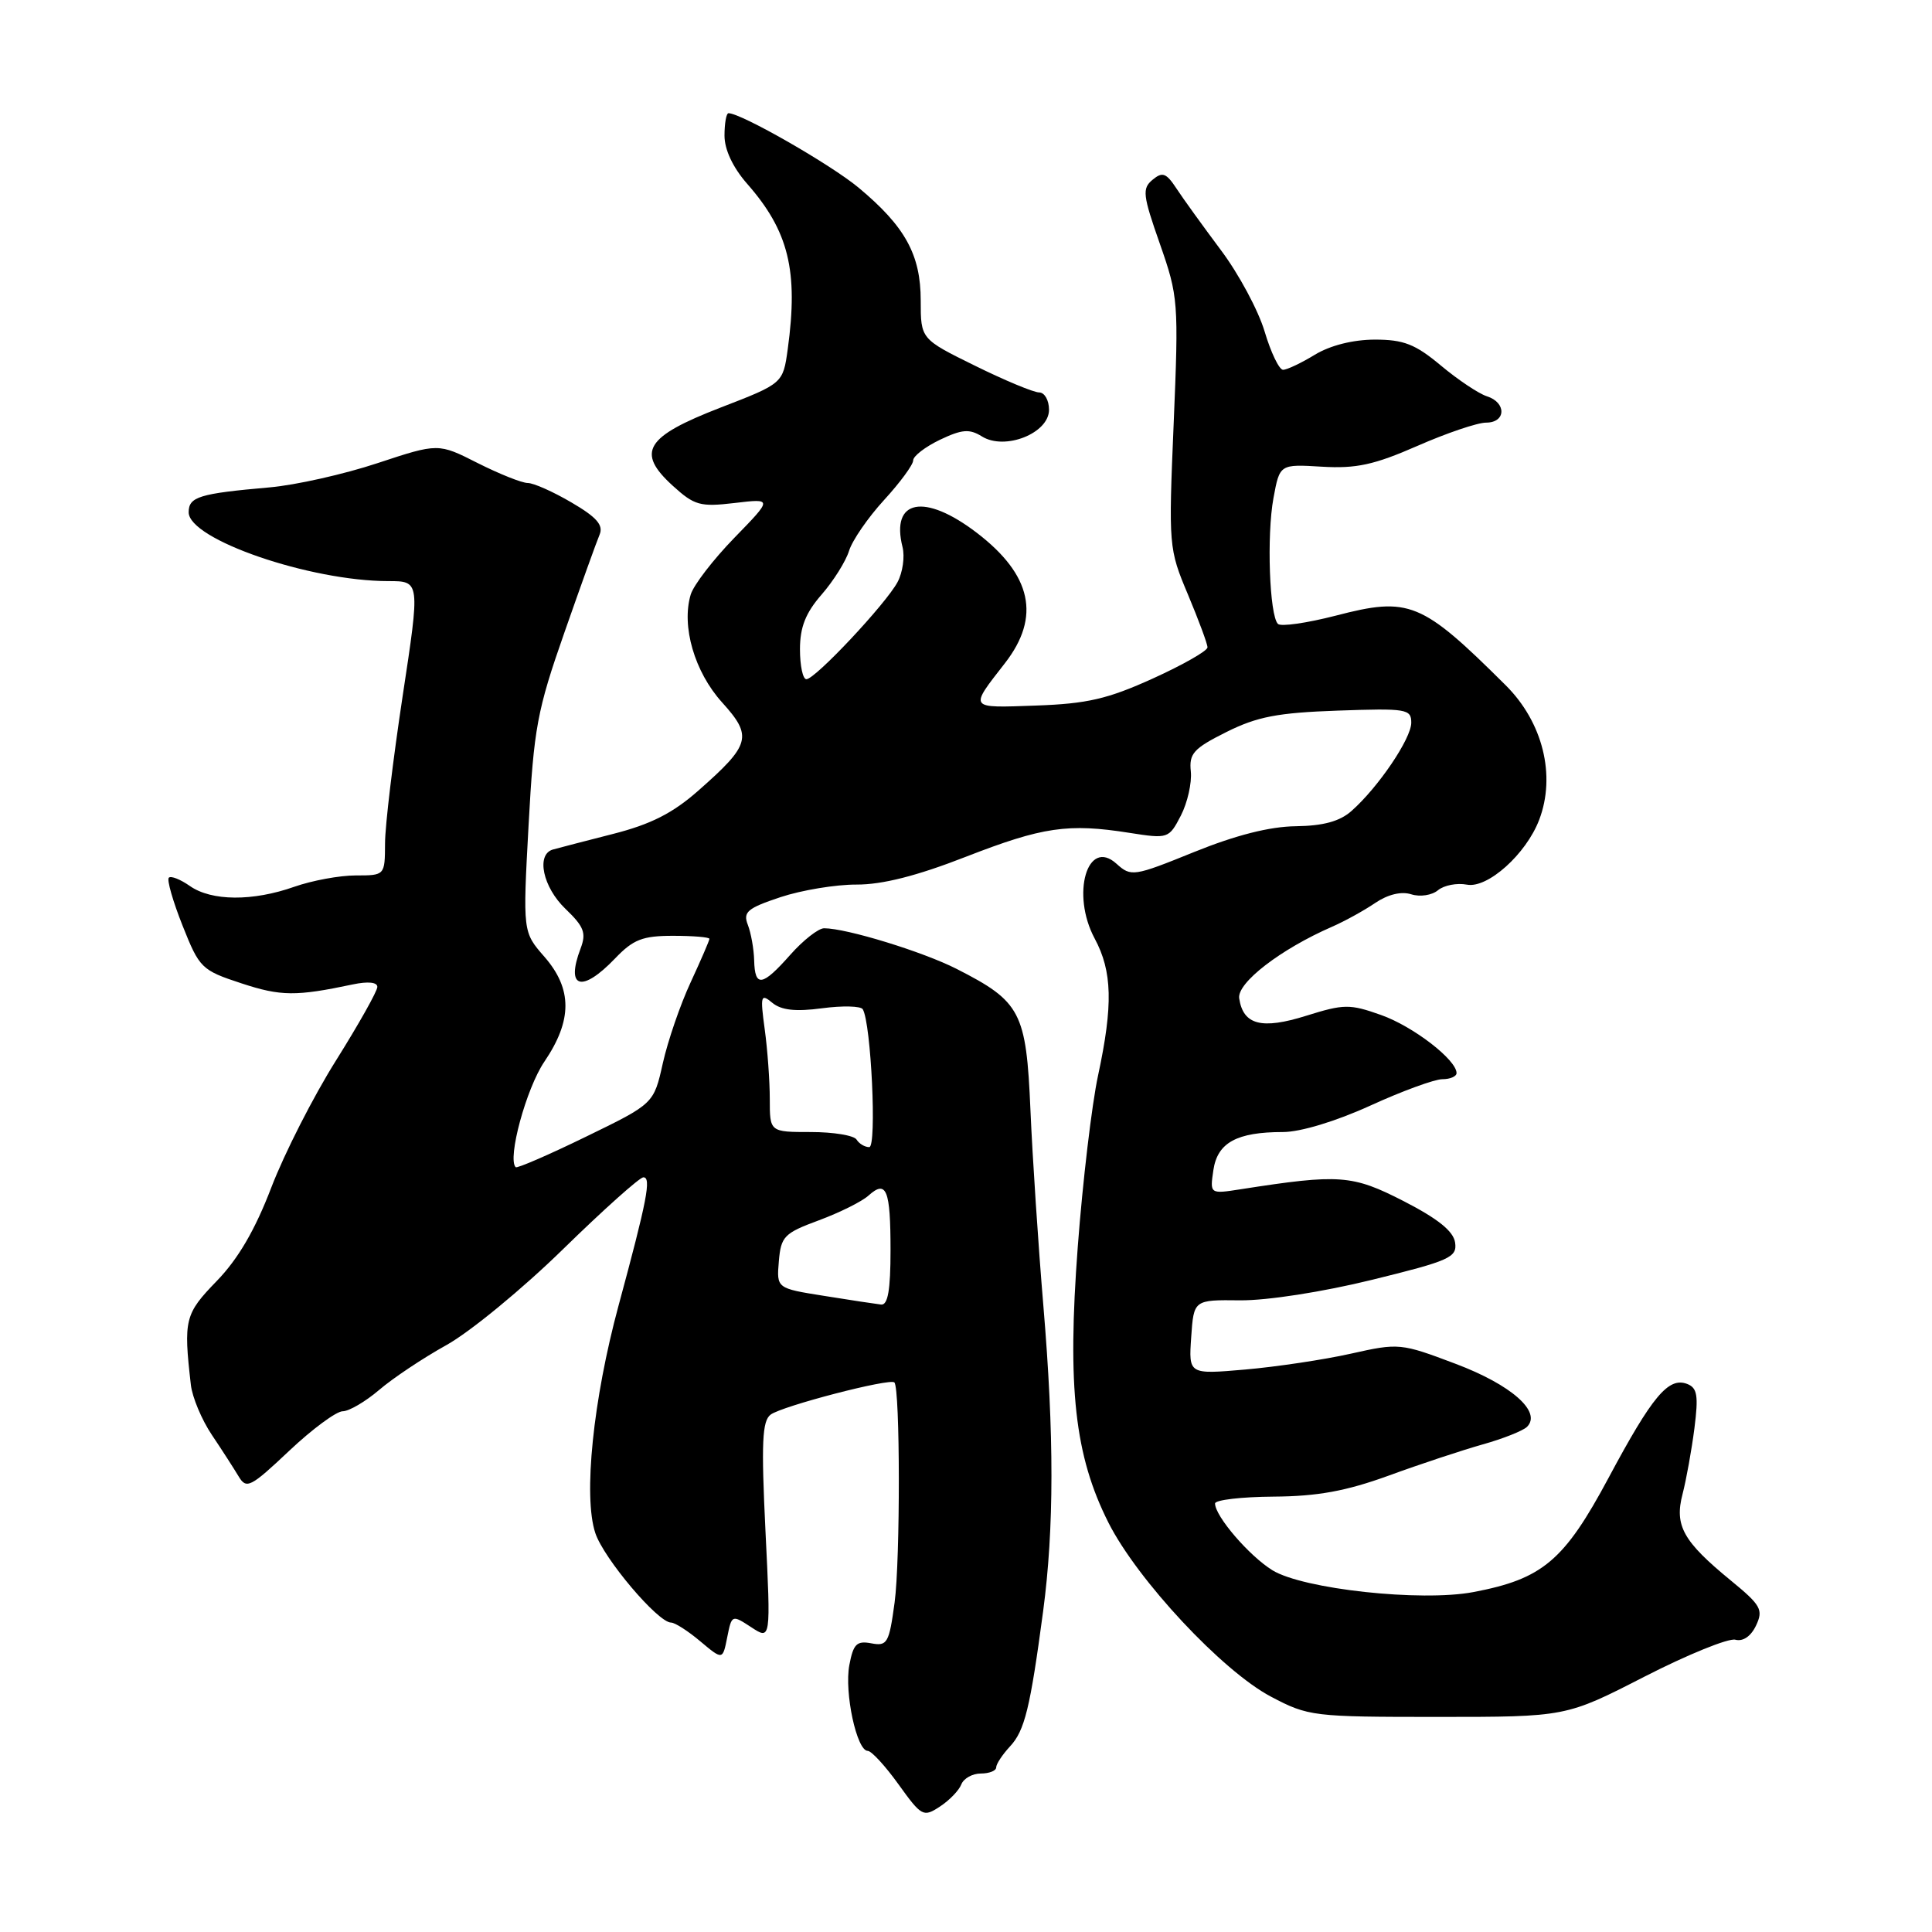 <?xml version="1.0" encoding="UTF-8" standalone="no"?>
<!DOCTYPE svg PUBLIC "-//W3C//DTD SVG 1.1//EN" "http://www.w3.org/Graphics/SVG/1.1/DTD/svg11.dtd" >
<svg xmlns="http://www.w3.org/2000/svg" xmlns:xlink="http://www.w3.org/1999/xlink" version="1.1" viewBox="0 0 256 256">
 <g >
 <path fill="currentColor"
d=" M 127.38 236.44 C 127.69 235.65 128.85 235.00 129.97 235.00 C 131.09 235.00 132.00 234.63 132.00 234.19 C 132.00 233.74 132.83 232.49 133.83 231.41 C 135.78 229.32 136.50 226.36 138.22 213.50 C 139.68 202.52 139.69 190.15 138.25 173.00 C 137.58 165.03 136.81 153.37 136.54 147.09 C 135.98 134.08 135.27 132.72 126.77 128.39 C 122.27 126.10 112.16 123.00 109.20 123.00 C 108.45 123.00 106.43 124.58 104.73 126.50 C 101.00 130.72 100.02 130.87 99.93 127.25 C 99.89 125.74 99.51 123.62 99.09 122.54 C 98.43 120.85 99.03 120.34 103.41 118.88 C 106.21 117.95 110.75 117.20 113.50 117.21 C 116.92 117.22 121.50 116.06 128.00 113.52 C 138.16 109.57 141.52 109.07 149.68 110.36 C 154.78 111.16 154.89 111.12 156.47 108.07 C 157.35 106.36 157.94 103.73 157.79 102.23 C 157.54 99.85 158.14 99.18 162.50 97.00 C 166.58 94.96 169.30 94.44 177.25 94.16 C 186.36 93.84 187.00 93.94 187.00 95.76 C 187.00 97.86 182.65 104.30 179.09 107.45 C 177.54 108.83 175.36 109.43 171.70 109.48 C 168.24 109.52 163.73 110.67 158.22 112.90 C 150.20 116.15 149.87 116.19 147.94 114.45 C 144.09 110.96 141.89 118.47 145.05 124.36 C 147.39 128.72 147.50 133.17 145.50 142.50 C 144.67 146.35 143.46 156.57 142.81 165.20 C 141.40 183.90 142.40 192.89 146.88 201.77 C 150.73 209.38 161.96 221.41 168.40 224.81 C 173.36 227.43 173.97 227.50 190.50 227.50 C 207.50 227.50 207.50 227.50 217.89 222.17 C 223.61 219.24 229.03 217.04 229.94 217.27 C 230.96 217.54 232.01 216.82 232.69 215.38 C 233.67 213.30 233.34 212.70 229.35 209.43 C 223.02 204.24 221.85 202.16 222.95 197.96 C 223.44 196.06 224.15 192.14 224.52 189.25 C 225.07 184.92 224.90 183.90 223.56 183.38 C 221.08 182.43 218.95 184.97 213.15 195.81 C 207.27 206.80 204.41 209.22 195.22 210.96 C 188.29 212.27 172.66 210.57 168.59 208.06 C 165.52 206.16 161.00 200.90 161.00 199.22 C 161.00 198.75 164.49 198.34 168.75 198.31 C 174.59 198.27 178.35 197.58 184.00 195.53 C 188.12 194.02 193.72 192.17 196.44 191.40 C 199.16 190.64 201.82 189.58 202.34 189.06 C 204.32 187.08 200.27 183.50 192.87 180.71 C 185.61 177.97 185.36 177.94 178.99 179.37 C 175.42 180.17 169.12 181.11 165.00 181.47 C 157.50 182.12 157.50 182.12 157.84 177.18 C 158.18 172.23 158.18 172.23 164.34 172.30 C 167.91 172.33 175.26 171.19 181.81 169.58 C 192.11 167.05 193.09 166.61 192.81 164.65 C 192.59 163.14 190.55 161.50 186.00 159.16 C 179.17 155.66 177.50 155.54 164.41 157.58 C 160.31 158.22 160.31 158.22 160.78 155.04 C 161.32 151.40 163.88 150.00 170.01 150.00 C 172.31 150.00 177.01 148.58 181.57 146.50 C 185.79 144.57 190.09 143.00 191.12 143.00 C 192.16 143.00 193.00 142.63 193.00 142.19 C 193.00 140.43 187.24 135.99 182.99 134.49 C 178.85 133.02 178.08 133.03 173.09 134.59 C 167.17 136.45 164.73 135.81 164.20 132.29 C 163.89 130.24 169.67 125.78 176.50 122.80 C 178.15 122.08 180.72 120.67 182.20 119.66 C 183.90 118.51 185.68 118.08 187.00 118.50 C 188.16 118.87 189.74 118.63 190.54 117.96 C 191.34 117.30 193.06 116.97 194.37 117.22 C 197.12 117.75 202.22 113.17 203.95 108.63 C 206.19 102.75 204.43 95.69 199.51 90.80 C 188.35 79.70 186.74 79.04 176.98 81.58 C 173.16 82.56 169.72 83.06 169.33 82.67 C 168.21 81.54 167.83 70.93 168.74 66.00 C 169.57 61.50 169.57 61.50 175.17 61.84 C 179.71 62.11 182.09 61.59 187.80 59.09 C 191.67 57.39 195.77 56.00 196.92 56.00 C 199.56 56.00 199.64 53.34 197.02 52.51 C 195.93 52.16 193.19 50.33 190.93 48.44 C 187.53 45.60 186.00 45.00 182.16 45.00 C 179.27 45.01 176.26 45.77 174.23 47.00 C 172.43 48.10 170.53 49.00 170.01 49.00 C 169.50 49.00 168.40 46.72 167.57 43.93 C 166.74 41.14 164.14 36.29 161.78 33.15 C 159.43 30.00 156.77 26.33 155.89 24.98 C 154.53 22.91 154.03 22.73 152.72 23.82 C 151.32 24.98 151.42 25.85 153.69 32.31 C 156.13 39.28 156.19 40.01 155.52 56.06 C 154.83 72.39 154.86 72.72 157.41 78.78 C 158.83 82.17 160.00 85.32 160.00 85.78 C 160.00 86.24 156.74 88.10 152.75 89.91 C 146.77 92.62 144.06 93.25 137.26 93.49 C 128.27 93.81 128.40 93.99 133.17 87.86 C 137.93 81.73 136.72 76.17 129.42 70.59 C 122.49 65.30 118.00 66.17 119.59 72.49 C 119.91 73.77 119.61 75.86 118.93 77.13 C 117.39 80.01 108.02 90.00 106.85 90.00 C 106.38 90.00 106.00 88.22 106.00 86.03 C 106.00 83.10 106.75 81.21 108.87 78.78 C 110.44 76.98 112.07 74.38 112.50 73.00 C 112.92 71.62 115.00 68.60 117.13 66.27 C 119.26 63.95 121.00 61.58 121.00 61.01 C 121.00 60.43 122.60 59.21 124.55 58.27 C 127.48 56.88 128.45 56.80 130.11 57.83 C 133.15 59.73 139.00 57.41 139.00 54.30 C 139.00 53.03 138.41 52.00 137.69 52.00 C 136.97 52.00 133.14 50.41 129.19 48.46 C 122.00 44.92 122.00 44.92 122.00 39.83 C 122.00 33.75 119.94 30.01 113.76 24.86 C 110.05 21.78 98.21 15.00 96.53 15.00 C 96.24 15.00 96.00 16.33 96.00 17.97 C 96.00 19.83 97.11 22.19 99.00 24.35 C 104.51 30.62 105.80 35.89 104.38 46.26 C 103.75 50.81 103.75 50.81 95.47 54.01 C 85.50 57.87 84.25 59.91 89.15 64.37 C 92.01 66.97 92.77 67.19 97.34 66.65 C 102.38 66.05 102.38 66.05 97.30 71.27 C 94.50 74.15 91.90 77.53 91.52 78.79 C 90.27 82.98 92.03 89.03 95.67 93.06 C 99.76 97.58 99.47 98.66 92.50 104.79 C 89.13 107.76 86.22 109.23 81.23 110.50 C 77.53 111.44 73.94 112.38 73.25 112.57 C 71.01 113.23 71.93 117.56 74.93 120.43 C 77.39 122.79 77.71 123.63 76.93 125.68 C 74.92 130.97 77.09 131.60 81.50 127.00 C 83.91 124.48 85.14 124.00 89.19 124.00 C 91.83 124.00 94.00 124.18 94.00 124.40 C 94.00 124.62 92.88 127.21 91.52 130.15 C 90.15 133.09 88.49 137.92 87.83 140.87 C 86.63 146.25 86.63 146.25 77.64 150.62 C 72.70 153.03 68.51 154.84 68.33 154.66 C 67.20 153.53 69.73 144.22 72.13 140.68 C 75.85 135.20 75.85 131.04 72.14 126.78 C 69.27 123.50 69.27 123.50 70.04 109.33 C 70.74 96.45 71.17 94.14 74.78 83.83 C 76.96 77.60 79.06 71.75 79.45 70.84 C 79.98 69.58 79.06 68.53 75.74 66.59 C 73.31 65.16 70.70 64.00 69.93 64.00 C 69.16 64.00 66.18 62.81 63.30 61.36 C 58.07 58.71 58.07 58.71 50.02 61.37 C 45.59 62.84 39.16 64.28 35.73 64.58 C 26.38 65.40 25.00 65.83 25.00 67.88 C 25.00 71.47 41.05 77.00 51.47 77.00 C 55.67 77.00 55.67 77.00 53.35 92.25 C 52.08 100.64 51.02 109.41 51.02 111.75 C 51.00 116.00 51.00 116.00 47.13 116.00 C 44.99 116.00 41.34 116.68 39.00 117.50 C 33.48 119.45 28.03 119.41 25.16 117.40 C 23.90 116.52 22.65 116.02 22.37 116.30 C 22.09 116.57 22.91 119.43 24.19 122.65 C 26.43 128.29 26.70 128.56 32.00 130.30 C 37.23 132.02 39.23 132.03 46.75 130.44 C 48.74 130.02 50.00 130.14 50.00 130.77 C 50.00 131.33 47.54 135.70 44.54 140.49 C 41.53 145.27 37.67 152.86 35.95 157.35 C 33.80 162.97 31.56 166.81 28.72 169.74 C 24.48 174.11 24.30 174.84 25.29 183.50 C 25.48 185.15 26.73 188.13 28.07 190.13 C 29.41 192.12 31.00 194.60 31.62 195.63 C 32.65 197.35 33.18 197.09 38.31 192.25 C 41.37 189.36 44.57 187.00 45.41 187.00 C 46.24 187.00 48.41 185.73 50.22 184.19 C 52.02 182.64 56.05 179.95 59.17 178.22 C 62.28 176.49 69.22 170.79 74.59 165.54 C 79.96 160.29 84.76 156.00 85.25 156.00 C 86.33 156.00 85.75 159.00 81.96 173.00 C 78.59 185.45 77.27 198.27 78.88 203.13 C 79.99 206.50 87.18 215.00 88.92 215.00 C 89.43 215.00 91.18 216.12 92.80 217.49 C 95.76 219.97 95.76 219.97 96.36 216.95 C 96.96 213.95 96.98 213.94 99.55 215.62 C 102.14 217.32 102.14 217.32 101.43 202.89 C 100.86 191.16 100.99 188.27 102.12 187.44 C 103.66 186.30 117.92 182.59 118.51 183.18 C 119.28 183.95 119.30 206.70 118.54 212.34 C 117.81 217.72 117.57 218.15 115.46 217.75 C 113.52 217.38 113.07 217.83 112.54 220.64 C 111.86 224.26 113.52 232.00 114.98 232.00 C 115.47 232.00 117.31 234.00 119.06 236.44 C 122.12 240.69 122.35 240.82 124.54 239.38 C 125.80 238.56 127.08 237.23 127.38 236.44 Z  M 109.20 171.71 C 102.90 170.71 102.90 170.71 103.20 167.13 C 103.48 163.83 103.90 163.40 108.50 161.70 C 111.25 160.68 114.21 159.21 115.08 158.42 C 117.46 156.28 118.00 157.62 118.00 165.67 C 118.00 170.94 117.65 172.96 116.75 172.86 C 116.06 172.78 112.66 172.27 109.20 171.71 Z  M 113.50 151.00 C 113.16 150.45 110.43 150.00 107.44 150.00 C 102.00 150.00 102.00 150.00 102.00 145.64 C 102.00 143.24 101.70 139.08 101.33 136.39 C 100.72 131.90 100.81 131.61 102.34 132.88 C 103.53 133.86 105.42 134.07 108.93 133.60 C 111.64 133.24 114.06 133.30 114.32 133.73 C 115.43 135.56 116.20 152.00 115.18 152.00 C 114.59 152.00 113.84 151.55 113.50 151.00 Z "/>
</g>
</svg>